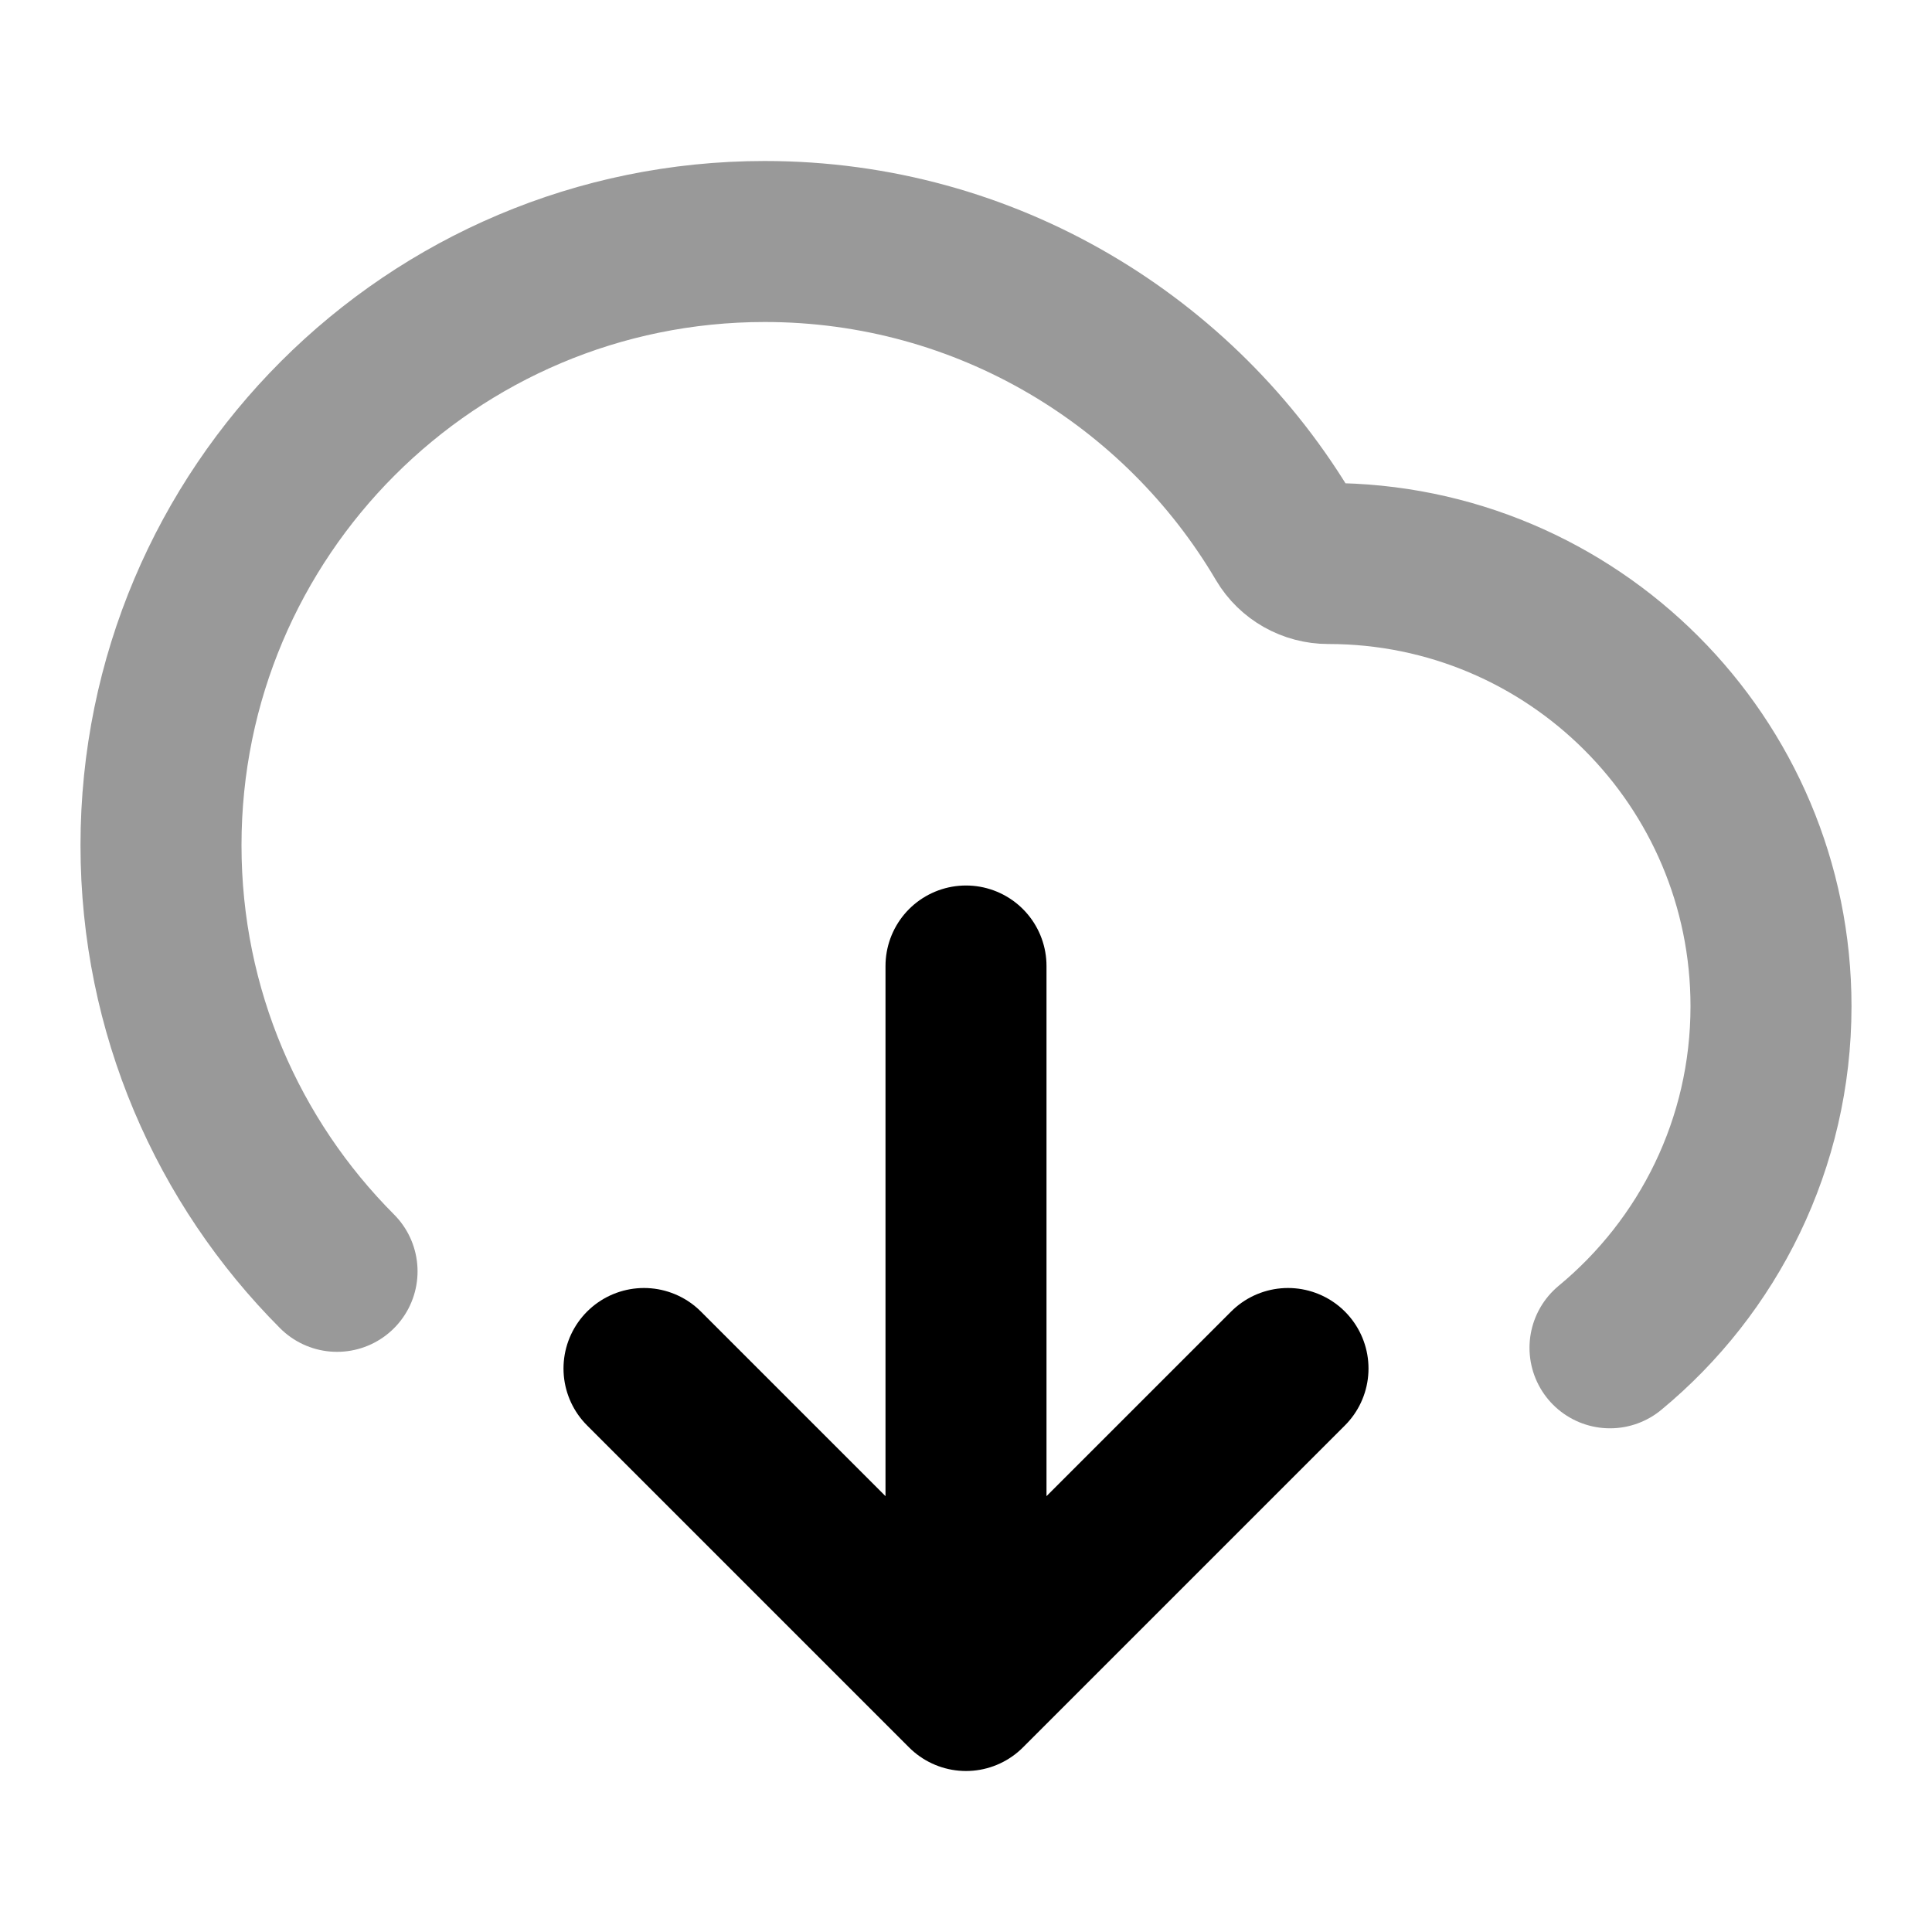 <svg viewBox="0 0 24 24" fill="none" xmlns="http://www.w3.org/2000/svg">
<path opacity="0.4" d="M20 16.743C21.221 15.734 22 14.208 22 12.5C22 9.462 19.538 7 16.5 7C16.282 7 16.077 6.886 15.966 6.698C14.662 4.485 12.254 3 9.5 3C5.358 3 2 6.358 2 10.5C2 12.566 2.835 14.437 4.187 15.793" stroke="currentColor" stroke-width="2" stroke-linecap="round" stroke-linejoin="round"/>
<path d="M8 17L12 21M12 21L16 17M12 21L12 12" stroke="currentColor" stroke-width="2" stroke-linecap="round" stroke-linejoin="round"/>
</svg>
